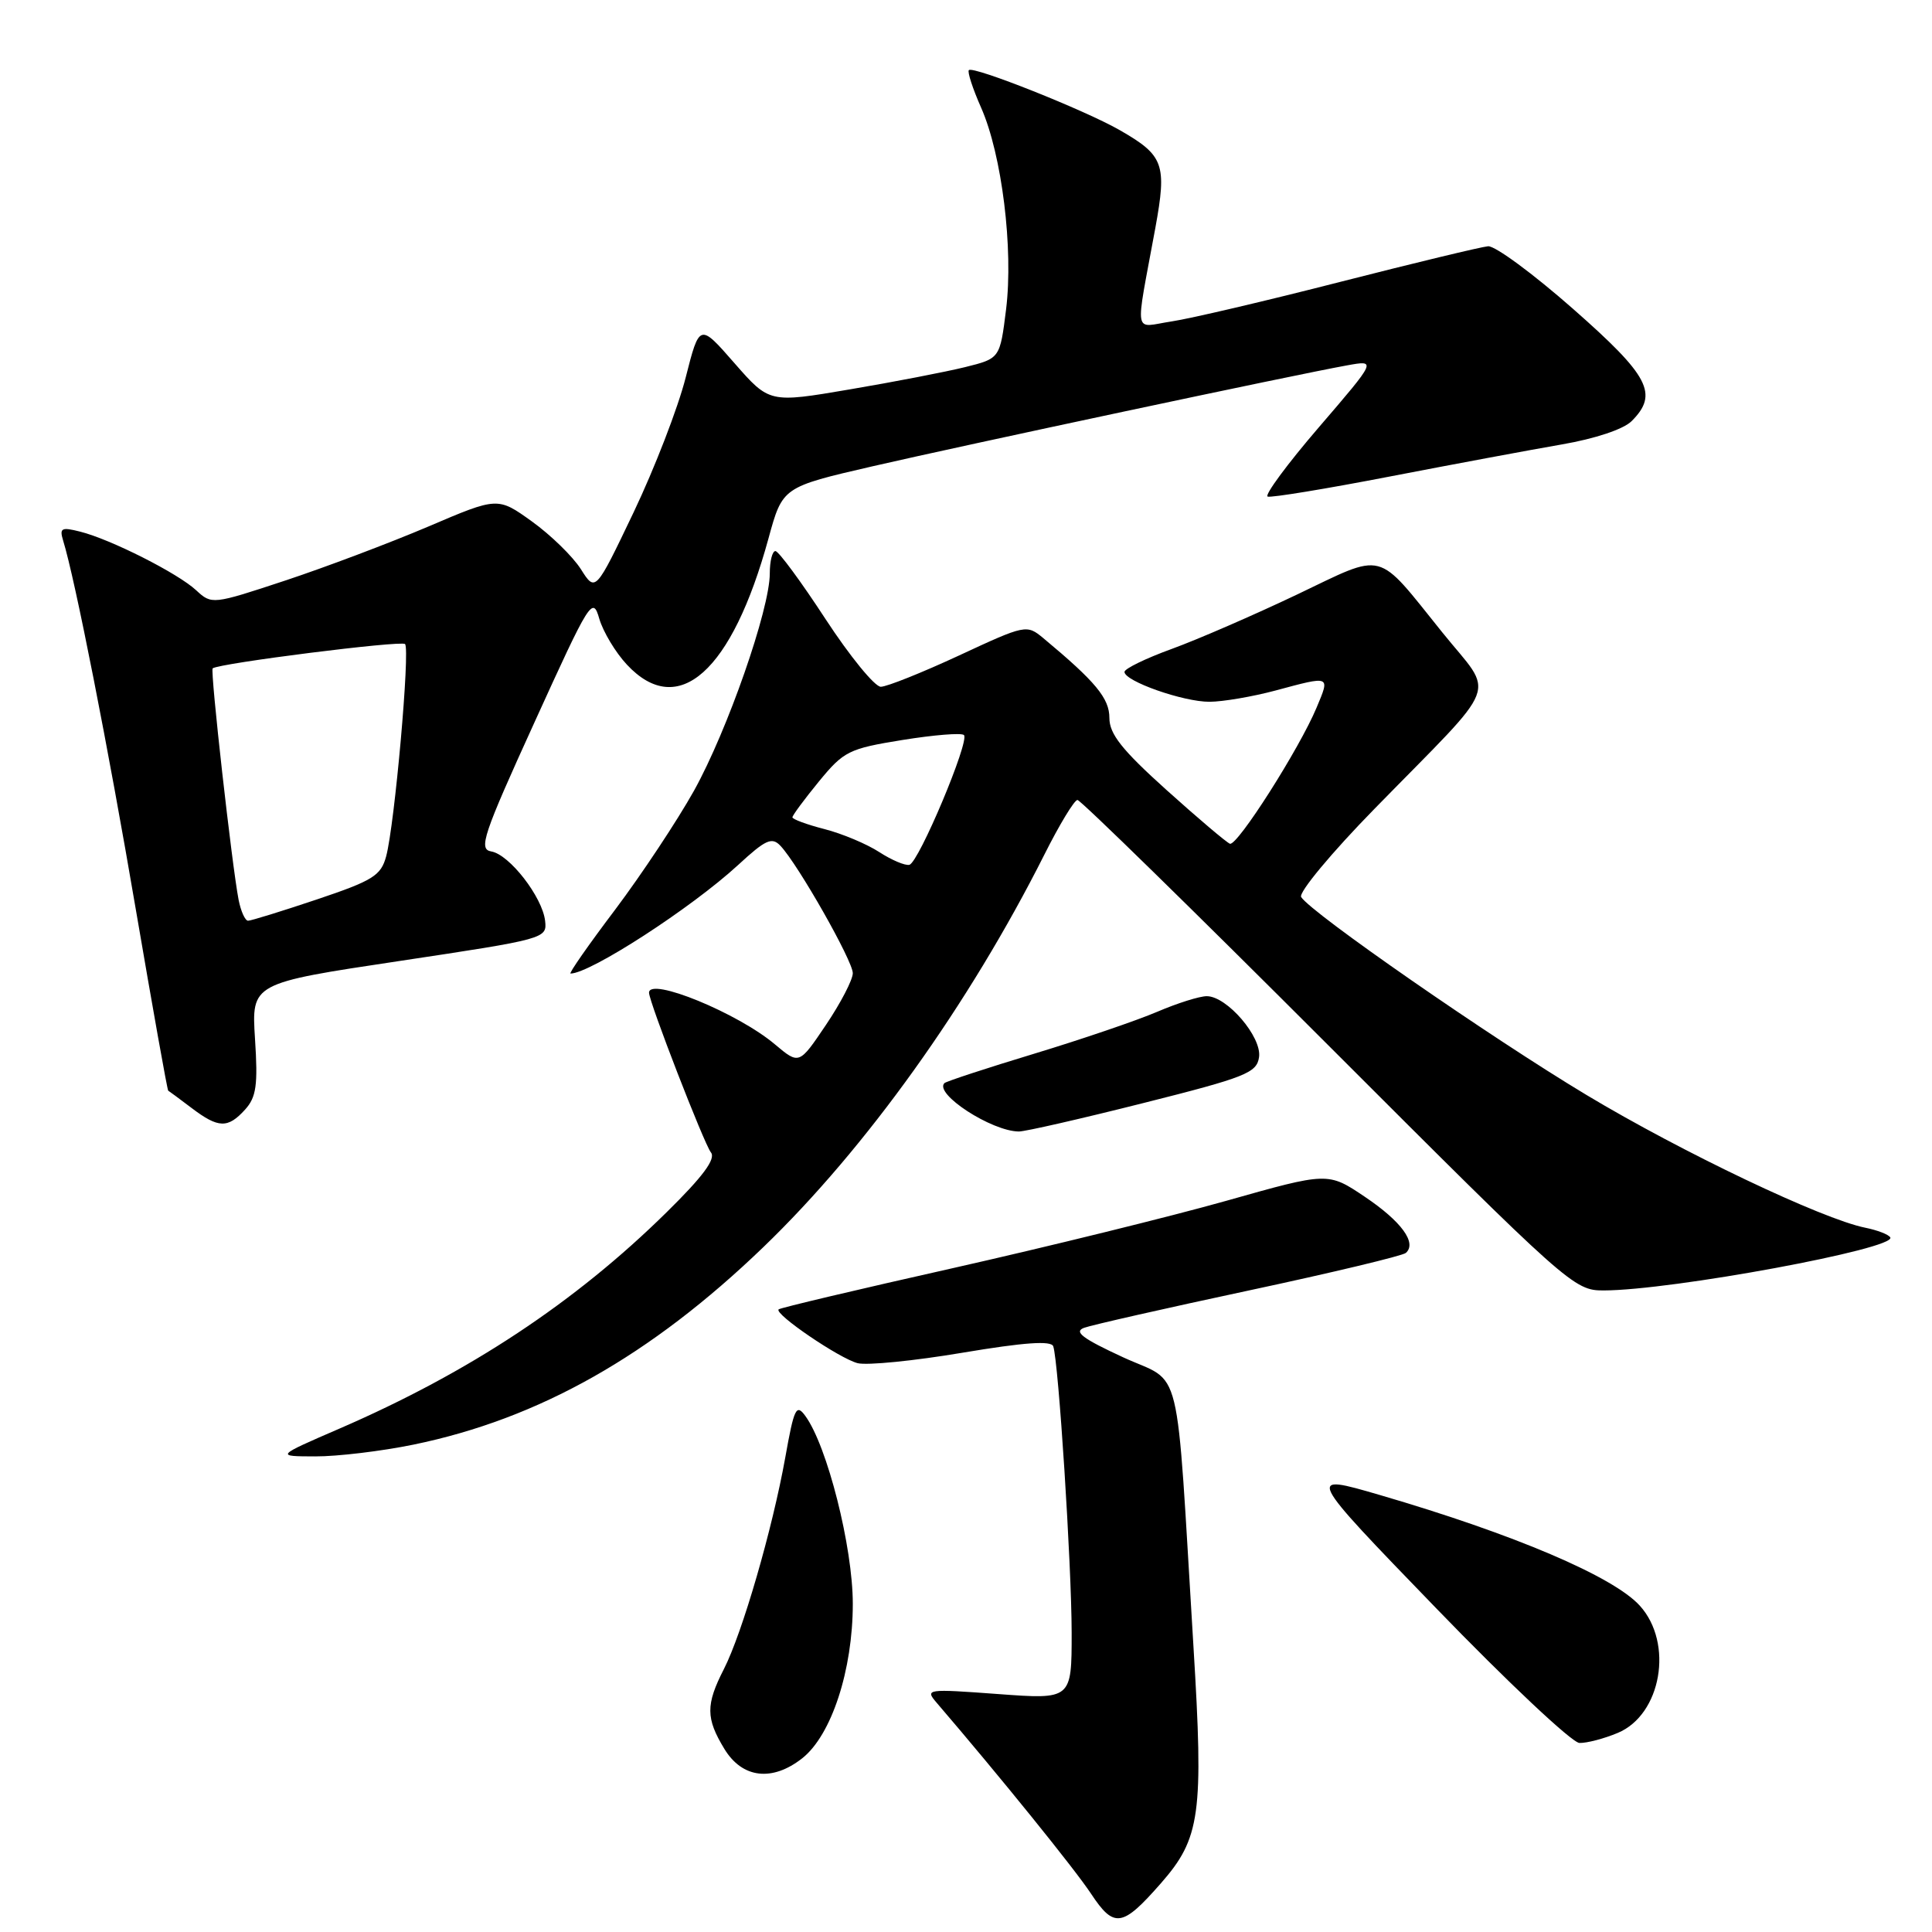 <?xml version="1.0" encoding="UTF-8" standalone="no"?>
<!DOCTYPE svg PUBLIC "-//W3C//DTD SVG 1.1//EN" "http://www.w3.org/Graphics/SVG/1.1/DTD/svg11.dtd" >
<svg xmlns="http://www.w3.org/2000/svg" xmlns:xlink="http://www.w3.org/1999/xlink" version="1.1" viewBox="0 0 256 256">
 <g >
 <path fill="currentColor"
d=" M 153.82 249.55 C 159.06 243.58 159.50 240.39 158.14 218.19 C 155.76 179.24 156.80 183.53 148.80 179.84 C 143.43 177.36 142.24 176.46 143.65 175.94 C 144.67 175.57 154.50 173.34 165.50 170.99 C 176.50 168.64 185.85 166.40 186.28 166.02 C 187.78 164.70 185.70 161.85 180.86 158.59 C 175.97 155.30 175.97 155.30 162.50 159.11 C 155.09 161.20 138.79 165.21 126.28 168.03 C 113.76 170.84 103.36 173.30 103.17 173.50 C 102.56 174.11 111.26 180.03 113.65 180.63 C 114.90 180.94 121.15 180.32 127.55 179.24 C 135.72 177.87 139.29 177.62 139.56 178.39 C 140.26 180.41 141.99 207.36 142.00 216.34 C 142.00 225.19 142.00 225.19 132.25 224.47 C 122.77 223.77 122.55 223.80 124.11 225.62 C 132.49 235.39 142.41 247.66 144.57 250.93 C 147.62 255.54 148.71 255.38 153.82 249.55 Z  M 106.30 232.98 C 110.17 229.93 113.00 221.30 113.00 212.51 C 113.00 204.99 109.61 191.59 106.71 187.62 C 105.51 185.97 105.22 186.57 104.05 193.14 C 102.35 202.61 98.37 216.36 95.92 221.16 C 93.50 225.89 93.52 227.69 95.99 231.75 C 98.36 235.64 102.32 236.11 106.30 232.98 Z  M 214.36 229.62 C 220.14 227.21 221.79 217.74 217.29 212.77 C 213.80 208.90 200.62 203.29 182.85 198.10 C 173.01 195.23 173.01 195.23 190.26 213.06 C 199.74 222.87 208.30 230.92 209.28 230.95 C 210.26 230.98 212.55 230.38 214.36 229.62 Z  M 54.79 191.42 C 71.41 188.00 86.21 179.64 101.16 165.24 C 114.74 152.16 128.40 133.07 138.38 113.25 C 140.38 109.26 142.36 106.00 142.77 106.00 C 143.18 106.00 158.13 120.62 176.00 138.50 C 207.86 170.37 208.57 171.00 212.49 170.99 C 221.49 170.98 251.39 165.44 250.47 163.96 C 250.24 163.57 248.75 163.00 247.16 162.68 C 241.47 161.54 222.86 152.68 210.22 145.09 C 197.48 137.44 173.70 120.95 172.41 118.86 C 172.05 118.27 176.42 113.00 182.16 107.14 C 199.13 89.78 198.10 92.48 191.11 83.79 C 182.22 72.75 183.70 73.13 171.82 78.80 C 166.14 81.50 158.69 84.74 155.25 85.99 C 151.81 87.24 149.00 88.61 149.00 89.03 C 149.00 90.26 156.78 93.00 160.27 92.99 C 162.05 92.98 165.97 92.31 169.00 91.50 C 176.36 89.52 176.25 89.48 174.46 93.75 C 172.19 99.19 163.94 112.15 162.97 111.80 C 162.52 111.63 158.74 108.43 154.57 104.68 C 148.65 99.35 147.00 97.26 147.00 95.13 C 147.00 92.53 145.19 90.34 138.26 84.57 C 136.04 82.73 135.91 82.75 127.09 86.85 C 122.18 89.13 117.50 91.00 116.71 91.00 C 115.91 91.00 112.61 86.96 109.38 82.02 C 106.15 77.07 103.16 73.02 102.75 73.02 C 102.34 73.01 102.00 74.34 102.00 75.99 C 102.00 80.73 96.38 96.82 91.96 104.77 C 89.73 108.76 85.03 115.85 81.52 120.52 C 78.00 125.18 75.33 129.00 75.60 129.00 C 78.20 129.00 91.60 120.32 97.80 114.62 C 101.46 111.24 102.28 110.87 103.42 112.08 C 105.77 114.58 113.00 127.32 113.00 128.95 C 113.00 129.82 111.40 132.90 109.44 135.81 C 105.89 141.08 105.89 141.08 102.69 138.39 C 97.79 134.24 86.00 129.41 86.00 131.54 C 86.00 132.75 93.30 151.58 94.20 152.70 C 94.88 153.55 93.17 155.87 88.34 160.62 C 76.21 172.57 62.21 181.83 45.00 189.29 C 36.50 192.97 36.50 192.97 41.79 192.98 C 44.70 192.99 50.55 192.29 54.79 191.42 Z  M 151.50 146.16 C 165.06 142.75 166.53 142.16 166.83 140.08 C 167.22 137.41 162.58 132.00 159.90 132.00 C 158.94 132.00 155.99 132.93 153.33 134.07 C 150.67 135.21 143.34 137.71 137.04 139.62 C 130.73 141.53 125.38 143.29 125.14 143.52 C 123.74 144.93 131.39 149.90 135.00 149.93 C 135.82 149.94 143.25 148.24 151.50 146.16 Z  M 32.48 147.02 C 33.96 145.38 34.19 143.79 33.79 137.66 C 33.32 130.28 33.32 130.28 52.91 127.34 C 72.25 124.43 72.50 124.37 72.23 122.02 C 71.87 118.86 67.50 113.22 65.09 112.82 C 63.38 112.53 63.99 110.70 70.84 95.67 C 78.18 79.53 78.54 78.96 79.41 81.99 C 79.92 83.72 81.56 86.46 83.07 88.07 C 89.87 95.36 96.99 89.01 101.83 71.34 C 103.69 64.54 103.69 64.54 115.60 61.79 C 127.89 58.96 171.46 49.68 178.46 48.42 C 182.42 47.70 182.42 47.70 174.77 56.60 C 170.56 61.49 167.51 65.64 167.97 65.80 C 168.44 65.97 175.73 64.77 184.16 63.14 C 192.60 61.51 202.85 59.60 206.95 58.89 C 211.36 58.13 215.12 56.88 216.20 55.80 C 219.80 52.20 218.55 49.82 208.43 40.92 C 203.17 36.29 198.11 32.56 197.18 32.63 C 196.26 32.71 187.46 34.83 177.63 37.34 C 167.80 39.86 157.73 42.22 155.25 42.59 C 150.10 43.36 150.38 44.97 153.09 30.20 C 154.63 21.75 154.22 20.60 148.40 17.26 C 143.82 14.62 128.96 8.71 128.38 9.29 C 128.16 9.51 128.89 11.75 130.00 14.26 C 132.76 20.50 134.30 32.98 133.31 41.00 C 132.50 47.50 132.50 47.50 127.86 48.65 C 125.30 49.28 118.43 50.61 112.58 51.60 C 101.95 53.41 101.95 53.41 97.32 48.12 C 92.69 42.82 92.69 42.82 90.85 50.05 C 89.84 54.03 86.74 62.05 83.96 67.88 C 78.90 78.47 78.90 78.47 76.97 75.42 C 75.90 73.74 72.99 70.90 70.49 69.10 C 65.95 65.84 65.95 65.84 56.73 69.78 C 51.65 71.94 43.13 75.16 37.78 76.93 C 28.17 80.11 28.05 80.12 26.00 78.22 C 23.59 75.97 14.65 71.45 10.60 70.44 C 8.15 69.82 7.86 69.97 8.36 71.61 C 9.93 76.65 14.36 99.15 18.01 120.59 C 20.25 133.69 22.17 144.46 22.29 144.52 C 22.40 144.58 23.80 145.61 25.38 146.81 C 28.94 149.51 30.19 149.55 32.48 147.02 Z  M 116.50 112.90 C 114.85 111.83 111.59 110.46 109.25 109.86 C 106.91 109.26 105.00 108.55 105.00 108.30 C 105.00 108.04 106.58 105.91 108.51 103.55 C 111.81 99.53 112.47 99.20 119.59 98.05 C 123.75 97.38 127.42 97.08 127.73 97.40 C 128.51 98.18 121.74 114.28 120.50 114.59 C 119.95 114.73 118.15 113.97 116.50 112.90 Z  M 31.62 119.25 C 30.74 114.74 27.83 88.83 28.18 88.56 C 29.07 87.88 53.17 84.84 53.67 85.34 C 54.36 86.03 52.30 109.24 51.17 113.46 C 50.48 116.02 49.43 116.68 41.99 119.18 C 37.37 120.73 33.27 122.00 32.87 122.00 C 32.48 122.00 31.92 120.76 31.62 119.25 Z "/>
</g>
</svg>